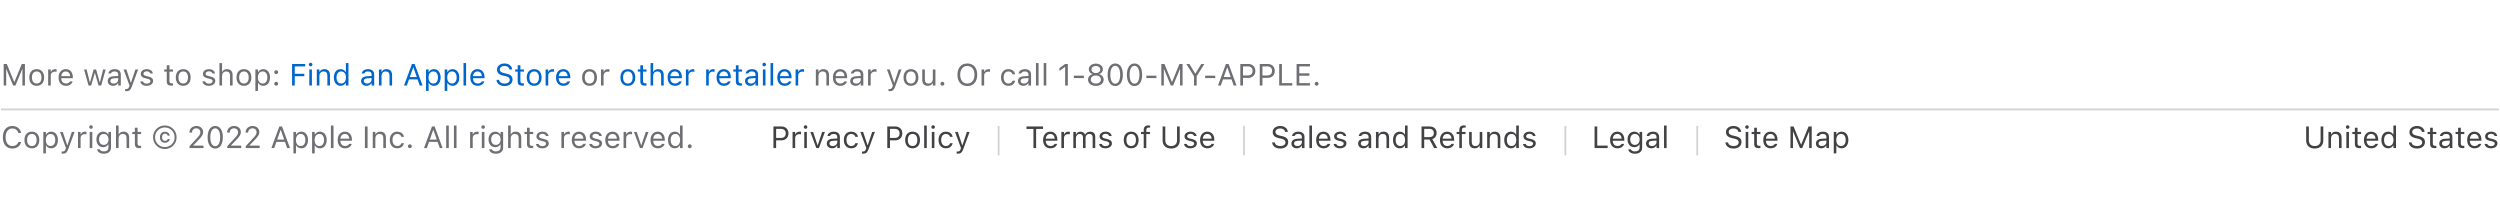 <svg width="1360" height="114" viewBox="0 0 1360 114" fill="none" xmlns="http://www.w3.org/2000/svg">
<path d="M2.003 46.531H3.368V37.577H3.457L7.162 46.531H8.397L12.103 37.577H12.192V46.531H13.557V34.806H11.859L7.845 44.589H7.715L3.701 34.806H2.003V46.531ZM19.968 46.686C22.462 46.686 24.006 44.963 24.006 42.16V42.144C24.006 39.332 22.462 37.618 19.968 37.618C17.474 37.618 15.93 39.332 15.93 42.144V42.16C15.93 44.963 17.474 46.686 19.968 46.686ZM19.968 45.434C18.31 45.434 17.376 44.224 17.376 42.16V42.144C17.376 40.072 18.31 38.869 19.968 38.869C21.625 38.869 22.56 40.072 22.56 42.144V42.16C22.56 44.224 21.625 45.434 19.968 45.434ZM26.2 46.531H27.614V41.103C27.614 39.82 28.573 38.967 29.921 38.967C30.23 38.967 30.498 38.999 30.791 39.048V37.675C30.653 37.65 30.352 37.618 30.084 37.618C28.898 37.618 28.077 38.154 27.744 39.072H27.614V37.772H26.2V46.531ZM35.869 46.686C37.933 46.686 39.184 45.516 39.485 44.329L39.501 44.264H38.087L38.055 44.337C37.819 44.866 37.088 45.426 35.902 45.426C34.342 45.426 33.342 44.37 33.302 42.558H39.607V42.005C39.607 39.389 38.16 37.618 35.78 37.618C33.399 37.618 31.855 39.47 31.855 42.176V42.184C31.855 44.931 33.367 46.686 35.869 46.686ZM35.772 38.877C37.064 38.877 38.022 39.698 38.169 41.429H33.326C33.48 39.763 34.472 38.877 35.772 38.877ZM48.171 46.531H49.585L51.535 39.755H51.665L53.623 46.531H55.045L57.499 37.772H56.093L54.37 44.776H54.24L52.282 37.772H50.942L48.983 44.776H48.853L47.131 37.772H45.717L48.171 46.531ZM61.529 46.686C62.707 46.686 63.625 46.174 64.178 45.239H64.308V46.531H65.722V40.535C65.722 38.715 64.527 37.618 62.39 37.618C60.521 37.618 59.189 38.544 58.961 39.917L58.953 39.966H60.367L60.375 39.942C60.603 39.259 61.293 38.869 62.341 38.869C63.65 38.869 64.308 39.454 64.308 40.535V41.331L61.797 41.485C59.758 41.607 58.604 42.509 58.604 44.069V44.086C58.604 45.678 59.863 46.686 61.529 46.686ZM60.05 44.053V44.037C60.05 43.167 60.635 42.696 61.968 42.615L64.308 42.469V43.265C64.308 44.516 63.26 45.459 61.821 45.459C60.806 45.459 60.05 44.939 60.05 44.053ZM68.728 49.603C70.28 49.603 71.003 49.034 71.726 47.068L75.147 37.772H73.66L71.263 44.979H71.133L68.728 37.772H67.217L70.459 46.539L70.296 47.059C69.979 48.067 69.492 48.433 68.687 48.433C68.492 48.433 68.273 48.424 68.102 48.392V49.554C68.297 49.586 68.541 49.603 68.728 49.603ZM79.778 46.686C81.769 46.686 83.288 45.605 83.288 44.045V44.029C83.288 42.777 82.492 42.062 80.843 41.664L79.494 41.339C78.462 41.087 78.023 40.714 78.023 40.12V40.104C78.023 39.332 78.787 38.796 79.827 38.796C80.883 38.796 81.566 39.275 81.753 39.966H83.142C82.947 38.536 81.671 37.618 79.835 37.618C77.974 37.618 76.577 38.715 76.577 40.169V40.177C76.577 41.437 77.316 42.152 78.958 42.542L80.314 42.867C81.395 43.127 81.842 43.541 81.842 44.134V44.151C81.842 44.947 81.005 45.508 79.827 45.508C78.706 45.508 78.007 45.028 77.771 44.297H76.325C76.487 45.743 77.828 46.686 79.778 46.686ZM93.275 46.596C93.551 46.596 93.819 46.564 94.095 46.515V45.312C93.835 45.337 93.697 45.345 93.445 45.345C92.535 45.345 92.178 44.931 92.178 43.899V38.942H94.095V37.772H92.178V35.505H90.715V37.772H89.334V38.942H90.715V44.256C90.715 45.93 91.471 46.596 93.275 46.596ZM99.677 46.686C102.172 46.686 103.715 44.963 103.715 42.16V42.144C103.715 39.332 102.172 37.618 99.677 37.618C97.183 37.618 95.639 39.332 95.639 42.144V42.16C95.639 44.963 97.183 46.686 99.677 46.686ZM99.677 45.434C98.02 45.434 97.085 44.224 97.085 42.16V42.144C97.085 40.072 98.02 38.869 99.677 38.869C101.335 38.869 102.269 40.072 102.269 42.144V42.16C102.269 44.224 101.335 45.434 99.677 45.434ZM113.596 46.686C115.587 46.686 117.106 45.605 117.106 44.045V44.029C117.106 42.777 116.31 42.062 114.66 41.664L113.311 41.339C112.28 41.087 111.841 40.714 111.841 40.12V40.104C111.841 39.332 112.605 38.796 113.645 38.796C114.701 38.796 115.383 39.275 115.57 39.966H116.96C116.765 38.536 115.489 37.618 113.653 37.618C111.792 37.618 110.394 38.715 110.394 40.169V40.177C110.394 41.437 111.134 42.152 112.775 42.542L114.132 42.867C115.213 43.127 115.66 43.541 115.66 44.134V44.151C115.66 44.947 114.823 45.508 113.645 45.508C112.523 45.508 111.825 45.028 111.589 44.297H110.143C110.305 45.743 111.646 46.686 113.596 46.686ZM119.381 46.531H120.795V41.347C120.795 39.812 121.68 38.869 123.078 38.869C124.476 38.869 125.126 39.625 125.126 41.201V46.531H126.539V40.86C126.539 38.78 125.443 37.618 123.476 37.618C122.184 37.618 121.364 38.162 120.925 39.089H120.795V34.294H119.381V46.531ZM132.698 46.686C135.193 46.686 136.737 44.963 136.737 42.16V42.144C136.737 39.332 135.193 37.618 132.698 37.618C130.204 37.618 128.66 39.332 128.66 42.144V42.16C128.66 44.963 130.204 46.686 132.698 46.686ZM132.698 45.434C131.041 45.434 130.106 44.224 130.106 42.16V42.144C130.106 40.072 131.041 38.869 132.698 38.869C134.356 38.869 135.29 40.072 135.29 42.144V42.16C135.29 44.224 134.356 45.434 132.698 45.434ZM138.93 49.456H140.344V45.15H140.474C140.954 46.084 142.002 46.686 143.204 46.686C145.431 46.686 146.877 44.906 146.877 42.16V42.144C146.877 39.413 145.423 37.618 143.204 37.618C141.986 37.618 141.011 38.195 140.474 39.17H140.344V37.772H138.93V49.456ZM142.879 45.434C141.287 45.434 140.312 44.183 140.312 42.16V42.144C140.312 40.12 141.287 38.869 142.879 38.869C144.48 38.869 145.431 40.104 145.431 42.144V42.16C145.431 44.199 144.48 45.434 142.879 45.434ZM150.241 40.324C150.826 40.324 151.297 39.844 151.297 39.267C151.297 38.682 150.826 38.211 150.241 38.211C149.664 38.211 149.185 38.682 149.185 39.267C149.185 39.844 149.664 40.324 150.241 40.324ZM150.241 46.612C150.826 46.612 151.297 46.133 151.297 45.556C151.297 44.971 150.826 44.5 150.241 44.5C149.664 44.5 149.185 44.971 149.185 45.556C149.185 46.133 149.664 46.612 150.241 46.612ZM320.701 46.686C323.196 46.686 324.74 44.963 324.74 42.16V42.144C324.74 39.332 323.196 37.618 320.701 37.618C318.207 37.618 316.663 39.332 316.663 42.144V42.16C316.663 44.963 318.207 46.686 320.701 46.686ZM320.701 45.434C319.044 45.434 318.11 44.224 318.11 42.16V42.144C318.11 40.072 319.044 38.869 320.701 38.869C322.359 38.869 323.293 40.072 323.293 42.144V42.16C323.293 44.224 322.359 45.434 320.701 45.434ZM326.934 46.531H328.348V41.103C328.348 39.82 329.306 38.967 330.655 38.967C330.964 38.967 331.232 38.999 331.525 39.048V37.675C331.386 37.65 331.086 37.618 330.818 37.618C329.631 37.618 328.811 38.154 328.478 39.072H328.348V37.772H326.934V46.531ZM443.824 46.531H445.238V41.347C445.238 39.812 446.124 38.869 447.521 38.869C448.919 38.869 449.569 39.625 449.569 41.201V46.531H450.983V40.86C450.983 38.78 449.886 37.618 447.92 37.618C446.628 37.618 445.807 38.162 445.368 39.089H445.238V37.772H443.824V46.531ZM457.117 46.686C459.181 46.686 460.432 45.516 460.733 44.329L460.749 44.264H459.335L459.303 44.337C459.067 44.866 458.336 45.426 457.15 45.426C455.59 45.426 454.59 44.37 454.55 42.558H460.855V42.005C460.855 39.389 459.409 37.618 457.028 37.618C454.647 37.618 453.103 39.47 453.103 42.176V42.184C453.103 44.931 454.615 46.686 457.117 46.686ZM457.02 38.877C458.312 38.877 459.27 39.698 459.417 41.429H454.574C454.728 39.763 455.72 38.877 457.02 38.877ZM465.454 46.686C466.632 46.686 467.55 46.174 468.103 45.239H468.233V46.531H469.647V40.535C469.647 38.715 468.452 37.618 466.315 37.618C464.446 37.618 463.114 38.544 462.886 39.917L462.878 39.966H464.292L464.3 39.942C464.528 39.259 465.218 38.869 466.266 38.869C467.575 38.869 468.233 39.454 468.233 40.535V41.331L465.722 41.485C463.683 41.607 462.529 42.509 462.529 44.069V44.086C462.529 45.678 463.788 46.686 465.454 46.686ZM463.975 44.053V44.037C463.975 43.167 464.56 42.696 465.893 42.615L468.233 42.469V43.265C468.233 44.516 467.185 45.459 465.746 45.459C464.731 45.459 463.975 44.939 463.975 44.053ZM472.23 46.531H473.644V41.103C473.644 39.82 474.603 38.967 475.952 38.967C476.261 38.967 476.529 38.999 476.821 39.048V37.675C476.683 37.65 476.382 37.618 476.114 37.618C474.928 37.618 474.107 38.154 473.774 39.072H473.644V37.772H472.23V46.531ZM483.996 49.603C485.548 49.603 486.271 49.034 486.994 47.068L490.415 37.772H488.928L486.531 44.979H486.401L483.996 37.772H482.484L485.726 46.539L485.564 47.059C485.247 48.067 484.76 48.433 483.955 48.433C483.76 48.433 483.541 48.424 483.37 48.392V49.554C483.565 49.586 483.809 49.603 483.996 49.603ZM495.558 46.686C498.053 46.686 499.596 44.963 499.596 42.16V42.144C499.596 39.332 498.053 37.618 495.558 37.618C493.064 37.618 491.52 39.332 491.52 42.144V42.16C491.52 44.963 493.064 46.686 495.558 46.686ZM495.558 45.434C493.9 45.434 492.966 44.224 492.966 42.16V42.144C492.966 40.072 493.9 38.869 495.558 38.869C497.216 38.869 498.15 40.072 498.15 42.144V42.16C498.15 44.224 497.216 45.434 495.558 45.434ZM504.723 46.686C506.007 46.686 506.893 46.157 507.324 45.223H507.454V46.531H508.867V37.772H507.454V42.956C507.454 44.492 506.633 45.434 505.089 45.434C503.692 45.434 503.123 44.679 503.123 43.102V37.772H501.709V43.444C501.709 45.516 502.733 46.686 504.723 46.686ZM512.662 46.612C513.247 46.612 513.718 46.133 513.718 45.556C513.718 44.971 513.247 44.5 512.662 44.5C512.085 44.5 511.606 44.971 511.606 45.556C511.606 46.133 512.085 46.612 512.662 46.612Z" fill="#6E6E73"/>
<path d="M158.886 46.531H160.349V41.453H165.541V40.153H160.349V36.123H166.004V34.806H158.886V46.531ZM168.978 36.082C169.514 36.082 169.953 35.643 169.953 35.107C169.953 34.571 169.514 34.132 168.978 34.132C168.442 34.132 168.003 34.571 168.003 35.107C168.003 35.643 168.442 36.082 168.978 36.082ZM168.263 46.531H169.677V37.772H168.263V46.531ZM172.342 46.531H173.756V41.347C173.756 39.812 174.641 38.869 176.039 38.869C177.436 38.869 178.086 39.625 178.086 41.201V46.531H179.5V40.86C179.5 38.78 178.403 37.618 176.437 37.618C175.145 37.618 174.324 38.162 173.886 39.089H173.756V37.772H172.342V46.531ZM185.293 46.686C186.512 46.686 187.487 46.109 188.024 45.134H188.154V46.531H189.567V34.294H188.154V39.154H188.024C187.544 38.219 186.496 37.618 185.293 37.618C183.067 37.618 181.621 39.397 181.621 42.144V42.16C181.621 44.89 183.075 46.686 185.293 46.686ZM185.619 45.434C184.018 45.434 183.067 44.199 183.067 42.16V42.144C183.067 40.104 184.018 38.869 185.619 38.869C187.211 38.869 188.186 40.12 188.186 42.144V42.16C188.186 44.183 187.211 45.434 185.619 45.434ZM199.367 46.686C200.545 46.686 201.463 46.174 202.015 45.239H202.145V46.531H203.559V40.535C203.559 38.715 202.365 37.618 200.228 37.618C198.359 37.618 197.027 38.544 196.799 39.917L196.791 39.966H198.205L198.213 39.942C198.44 39.259 199.131 38.869 200.179 38.869C201.487 38.869 202.145 39.454 202.145 40.535V41.331L199.635 41.485C197.595 41.607 196.441 42.509 196.441 44.069V44.086C196.441 45.678 197.701 46.686 199.367 46.686ZM197.888 44.053V44.037C197.888 43.167 198.473 42.696 199.805 42.615L202.145 42.469V43.265C202.145 44.516 201.097 45.459 199.659 45.459C198.643 45.459 197.888 44.939 197.888 44.053ZM206.143 46.531H207.557V41.347C207.557 39.812 208.442 38.869 209.84 38.869C211.238 38.869 211.888 39.625 211.888 41.201V46.531H213.301V40.86C213.301 38.78 212.204 37.618 210.238 37.618C208.946 37.618 208.126 38.162 207.687 39.089H207.557V37.772H206.143V46.531ZM219.785 46.531H221.321L222.499 43.175H227.163L228.341 46.531H229.877L225.554 34.806H224.108L219.785 46.531ZM224.766 36.7H224.896L226.733 41.932H222.93L224.766 36.7ZM231.754 49.456H233.168V45.15H233.298C233.777 46.084 234.825 46.686 236.028 46.686C238.254 46.686 239.701 44.906 239.701 42.16V42.144C239.701 39.413 238.246 37.618 236.028 37.618C234.809 37.618 233.834 38.195 233.298 39.17H233.168V37.772H231.754V49.456ZM235.703 45.434C234.11 45.434 233.135 44.183 233.135 42.16V42.144C233.135 40.12 234.11 38.869 235.703 38.869C237.304 38.869 238.254 40.104 238.254 42.144V42.16C238.254 44.199 237.304 45.434 235.703 45.434ZM241.911 49.456H243.324V45.15H243.454C243.934 46.084 244.982 46.686 246.185 46.686C248.411 46.686 249.857 44.906 249.857 42.16V42.144C249.857 39.413 248.403 37.618 246.185 37.618C244.966 37.618 243.991 38.195 243.454 39.17H243.324V37.772H241.911V49.456ZM245.86 45.434C244.267 45.434 243.292 44.183 243.292 42.16V42.144C243.292 40.12 244.267 38.869 245.86 38.869C247.46 38.869 248.411 40.104 248.411 42.144V42.16C248.411 44.199 247.46 45.434 245.86 45.434ZM252.148 46.531H253.562V34.294H252.148V46.531ZM259.851 46.686C261.915 46.686 263.166 45.516 263.467 44.329L263.483 44.264H262.07L262.037 44.337C261.801 44.866 261.07 45.426 259.884 45.426C258.324 45.426 257.324 44.37 257.284 42.558H263.589V42.005C263.589 39.389 262.143 37.618 259.762 37.618C257.381 37.618 255.837 39.47 255.837 42.176V42.184C255.837 44.931 257.349 46.686 259.851 46.686ZM259.754 38.877C261.046 38.877 262.005 39.698 262.151 41.429H257.308C257.462 39.763 258.454 38.877 259.754 38.877ZM274.485 46.807C277.101 46.807 278.816 45.443 278.816 43.249V43.24C278.816 41.55 277.849 40.567 275.403 40.023L274.103 39.73C272.51 39.381 271.869 38.747 271.869 37.813V37.805C271.869 36.578 272.998 35.887 274.461 35.879C275.988 35.871 276.963 36.635 277.126 37.666L277.142 37.772H278.604L278.596 37.658C278.474 35.911 276.841 34.53 274.501 34.53C272.08 34.53 270.382 35.903 270.374 37.845V37.853C270.374 39.552 271.389 40.632 273.737 41.152L275.037 41.437C276.646 41.794 277.321 42.461 277.321 43.435V43.444C277.321 44.638 276.159 45.459 274.566 45.459C272.876 45.459 271.657 44.719 271.552 43.549L271.544 43.46H270.081L270.089 43.549C270.26 45.459 271.917 46.807 274.485 46.807ZM284.187 46.596C284.463 46.596 284.731 46.564 285.007 46.515V45.312C284.747 45.337 284.609 45.345 284.357 45.345C283.447 45.345 283.09 44.931 283.09 43.899V38.942H285.007V37.772H283.09V35.505H281.627V37.772H280.246V38.942H281.627V44.256C281.627 45.93 282.383 46.596 284.187 46.596ZM290.589 46.686C293.084 46.686 294.628 44.963 294.628 42.16V42.144C294.628 39.332 293.084 37.618 290.589 37.618C288.095 37.618 286.551 39.332 286.551 42.144V42.16C286.551 44.963 288.095 46.686 290.589 46.686ZM290.589 45.434C288.932 45.434 287.997 44.224 287.997 42.16V42.144C287.997 40.072 288.932 38.869 290.589 38.869C292.247 38.869 293.181 40.072 293.181 42.144V42.16C293.181 44.224 292.247 45.434 290.589 45.434ZM296.821 46.531H298.235V41.103C298.235 39.82 299.194 38.967 300.543 38.967C300.851 38.967 301.12 38.999 301.412 39.048V37.675C301.274 37.65 300.973 37.618 300.705 37.618C299.519 37.618 298.698 38.154 298.365 39.072H298.235V37.772H296.821V46.531ZM306.49 46.686C308.554 46.686 309.806 45.516 310.106 44.329L310.122 44.264H308.709L308.676 44.337C308.441 44.866 307.709 45.426 306.523 45.426C304.963 45.426 303.963 44.37 303.923 42.558H310.228V42.005C310.228 39.389 308.782 37.618 306.401 37.618C304.02 37.618 302.477 39.47 302.477 42.176V42.184C302.477 44.931 303.988 46.686 306.49 46.686ZM306.393 38.877C307.685 38.877 308.644 39.698 308.79 41.429H303.947C304.102 39.763 305.093 38.877 306.393 38.877ZM341.551 46.686C344.046 46.686 345.59 44.963 345.59 42.16V42.144C345.59 39.332 344.046 37.618 341.551 37.618C339.057 37.618 337.513 39.332 337.513 42.144V42.16C337.513 44.963 339.057 46.686 341.551 46.686ZM341.551 45.434C339.894 45.434 338.959 44.224 338.959 42.16V42.144C338.959 40.072 339.894 38.869 341.551 38.869C343.209 38.869 344.143 40.072 344.143 42.144V42.16C344.143 44.224 343.209 45.434 341.551 45.434ZM350.895 46.596C351.171 46.596 351.44 46.564 351.716 46.515V45.312C351.456 45.337 351.318 45.345 351.066 45.345C350.156 45.345 349.798 44.931 349.798 43.899V38.942H351.716V37.772H349.798V35.505H348.336V37.772H346.954V38.942H348.336V44.256C348.336 45.93 349.091 46.596 350.895 46.596ZM353.91 46.531H355.323V41.347C355.323 39.812 356.209 38.869 357.607 38.869C359.004 38.869 359.654 39.625 359.654 41.201V46.531H361.068V40.86C361.068 38.78 359.971 37.618 358.005 37.618C356.713 37.618 355.892 38.162 355.453 39.089H355.323V34.294H353.91V46.531ZM367.203 46.686C369.267 46.686 370.518 45.516 370.819 44.329L370.835 44.264H369.421L369.389 44.337C369.153 44.866 368.422 45.426 367.235 45.426C365.675 45.426 364.676 44.37 364.635 42.558H370.941V42.005C370.941 39.389 369.494 37.618 367.114 37.618C364.733 37.618 363.189 39.47 363.189 42.176V42.184C363.189 44.931 364.7 46.686 367.203 46.686ZM367.105 38.877C368.397 38.877 369.356 39.698 369.502 41.429H364.66C364.814 39.763 365.805 38.877 367.105 38.877ZM373.134 46.531H374.548V41.103C374.548 39.82 375.507 38.967 376.855 38.967C377.164 38.967 377.432 38.999 377.725 39.048V37.675C377.587 37.65 377.286 37.618 377.018 37.618C375.832 37.618 375.011 38.154 374.678 39.072H374.548V37.772H373.134V46.531ZM384.152 46.531H385.566V41.103C385.566 39.82 386.525 38.967 387.874 38.967C388.182 38.967 388.45 38.999 388.743 39.048V37.675C388.605 37.65 388.304 37.618 388.036 37.618C386.85 37.618 386.029 38.154 385.696 39.072H385.566V37.772H384.152V46.531ZM393.821 46.686C395.885 46.686 397.136 45.516 397.437 44.329L397.453 44.264H396.04L396.007 44.337C395.771 44.866 395.04 45.426 393.854 45.426C392.294 45.426 391.294 44.37 391.254 42.558H397.559V42.005C397.559 39.389 396.113 37.618 393.732 37.618C391.351 37.618 389.807 39.47 389.807 42.176V42.184C389.807 44.931 391.319 46.686 393.821 46.686ZM393.724 38.877C395.016 38.877 395.975 39.698 396.121 41.429H391.278C391.432 39.763 392.424 38.877 393.724 38.877ZM402.865 46.596C403.141 46.596 403.409 46.564 403.685 46.515V45.312C403.425 45.337 403.287 45.345 403.035 45.345C402.125 45.345 401.768 44.931 401.768 43.899V38.942H403.685V37.772H401.768V35.505H400.305V37.772H398.924V38.942H400.305V44.256C400.305 45.93 401.061 46.596 402.865 46.596ZM408.203 46.686C409.381 46.686 410.299 46.174 410.852 45.239H410.982V46.531H412.396V40.535C412.396 38.715 411.201 37.618 409.064 37.618C407.195 37.618 405.863 38.544 405.635 39.917L405.627 39.966H407.041L407.049 39.942C407.277 39.259 407.967 38.869 409.016 38.869C410.324 38.869 410.982 39.454 410.982 40.535V41.331L408.471 41.485C406.432 41.607 405.278 42.509 405.278 44.069V44.086C405.278 45.678 406.537 46.686 408.203 46.686ZM406.724 44.053V44.037C406.724 43.167 407.309 42.696 408.642 42.615L410.982 42.469V43.265C410.982 44.516 409.934 45.459 408.496 45.459C407.48 45.459 406.724 44.939 406.724 44.053ZM415.727 36.082C416.264 36.082 416.702 35.643 416.702 35.107C416.702 34.571 416.264 34.132 415.727 34.132C415.191 34.132 414.752 34.571 414.752 35.107C414.752 35.643 415.191 36.082 415.727 36.082ZM415.012 46.531H416.426V37.772H415.012V46.531ZM419.172 46.531H420.586V34.294H419.172V46.531ZM426.875 46.686C428.939 46.686 430.19 45.516 430.491 44.329L430.507 44.264H429.093L429.061 44.337C428.825 44.866 428.094 45.426 426.908 45.426C425.348 45.426 424.348 44.37 424.308 42.558H430.613V42.005C430.613 39.389 429.167 37.618 426.786 37.618C424.405 37.618 422.861 39.47 422.861 42.176V42.184C422.861 44.931 424.373 46.686 426.875 46.686ZM426.778 38.877C428.07 38.877 429.028 39.698 429.175 41.429H424.332C424.486 39.763 425.478 38.877 426.778 38.877ZM432.806 46.531H434.22V41.103C434.22 39.82 435.179 38.967 436.528 38.967C436.836 38.967 437.105 38.999 437.397 39.048V37.675C437.259 37.65 436.958 37.618 436.69 37.618C435.504 37.618 434.683 38.154 434.35 39.072H434.22V37.772H432.806V46.531Z" fill="#0066CC"/>
<path d="M526.231 46.807C529.579 46.807 531.61 44.41 531.61 40.673V40.657C531.61 36.903 529.563 34.53 526.231 34.53C522.916 34.53 520.853 36.895 520.853 40.657V40.673C520.853 44.419 522.868 46.807 526.231 46.807ZM526.231 45.459C523.794 45.459 522.348 43.574 522.348 40.673V40.657C522.348 37.731 523.843 35.879 526.231 35.879C528.628 35.879 530.115 37.731 530.115 40.657V40.673C530.115 43.574 528.637 45.459 526.231 45.459ZM533.967 46.531H535.381V41.103C535.381 39.82 536.339 38.967 537.688 38.967C537.997 38.967 538.265 38.999 538.558 39.048V37.675C538.419 37.65 538.119 37.618 537.851 37.618C536.664 37.618 535.844 38.154 535.511 39.072H535.381V37.772H533.967V46.531ZM548.568 46.686C550.672 46.686 551.851 45.556 552.208 43.972L552.224 43.882L550.827 43.891L550.811 43.939C550.486 44.914 549.738 45.434 548.56 45.434C547 45.434 545.992 44.142 545.992 42.127V42.111C545.992 40.137 546.984 38.869 548.56 38.869C549.819 38.869 550.599 39.568 550.819 40.429L550.827 40.453H552.232L552.224 40.405C551.964 38.845 550.689 37.618 548.56 37.618C546.106 37.618 544.546 39.389 544.546 42.111V42.127C544.546 44.906 546.114 46.686 548.568 46.686ZM556.701 46.686C557.88 46.686 558.798 46.174 559.35 45.239H559.48V46.531H560.894V40.535C560.894 38.715 559.7 37.618 557.563 37.618C555.694 37.618 554.361 38.544 554.134 39.917L554.126 39.966H555.539L555.548 39.942C555.775 39.259 556.466 38.869 557.514 38.869C558.822 38.869 559.48 39.454 559.48 40.535V41.331L556.97 41.485C554.93 41.607 553.776 42.509 553.776 44.069V44.086C553.776 45.678 555.036 46.686 556.701 46.686ZM555.223 44.053V44.037C555.223 43.167 555.808 42.696 557.14 42.615L559.48 42.469V43.265C559.48 44.516 558.432 45.459 556.994 45.459C555.978 45.459 555.223 44.939 555.223 44.053ZM563.559 46.531H564.973V34.294H563.559V46.531ZM567.768 46.531H569.182V34.294H567.768V46.531ZM579.436 46.531H580.899V34.806H579.444L576.324 37.049V38.593L579.306 36.431H579.436V46.531ZM584.173 42.469H589.633V41.152H584.173V42.469ZM596.142 46.726C598.628 46.726 600.399 45.329 600.399 43.362V43.346C600.399 41.9 599.384 40.697 597.88 40.348V40.315C599.164 39.917 599.977 38.942 599.977 37.707V37.691C599.977 35.92 598.36 34.611 596.142 34.611C593.923 34.611 592.306 35.92 592.306 37.691V37.707C592.306 38.942 593.119 39.917 594.403 40.315V40.348C592.9 40.697 591.884 41.9 591.884 43.346V43.362C591.884 45.329 593.655 46.726 596.142 46.726ZM596.142 39.771C594.728 39.771 593.761 38.967 593.761 37.829V37.813C593.761 36.675 594.728 35.871 596.142 35.871C597.555 35.871 598.522 36.675 598.522 37.813V37.829C598.522 38.967 597.555 39.771 596.142 39.771ZM596.142 45.451C594.525 45.451 593.371 44.541 593.371 43.273V43.257C593.371 41.973 594.517 41.055 596.142 41.055C597.767 41.055 598.912 41.973 598.912 43.257V43.273C598.912 44.541 597.759 45.451 596.142 45.451ZM606.688 46.807C609.28 46.807 610.84 44.443 610.84 40.673V40.657C610.84 36.886 609.28 34.53 606.688 34.53C604.096 34.53 602.552 36.886 602.552 40.657V40.673C602.552 44.443 604.096 46.807 606.688 46.807ZM606.688 45.532C605.006 45.532 604.023 43.663 604.023 40.673V40.657C604.023 37.666 605.006 35.814 606.688 35.814C608.37 35.814 609.37 37.666 609.37 40.657V40.673C609.37 43.663 608.37 45.532 606.688 45.532ZM617.17 46.807C619.762 46.807 621.322 44.443 621.322 40.673V40.657C621.322 36.886 619.762 34.53 617.17 34.53C614.578 34.53 613.034 36.886 613.034 40.657V40.673C613.034 44.443 614.578 46.807 617.17 46.807ZM617.17 45.532C615.488 45.532 614.505 43.663 614.505 40.673V40.657C614.505 37.666 615.488 35.814 617.17 35.814C618.852 35.814 619.851 37.666 619.851 40.657V40.673C619.851 43.663 618.852 45.532 617.17 45.532ZM623.613 42.469H629.073V41.152H623.613V42.469ZM631.763 46.531H633.128V37.577H633.217L636.923 46.531H638.158L641.863 37.577H641.952V46.531H643.317V34.806H641.619L637.605 44.589H637.475L633.461 34.806H631.763V46.531ZM649.533 46.531H650.996V41.485L655.156 34.806H653.49L650.329 40.015H650.199L647.038 34.806H645.373L649.533 41.485V46.531ZM655.611 42.469H661.071V41.152H655.611V42.469ZM662.582 46.531H664.118L665.296 43.175H669.96L671.138 46.531H672.674L668.351 34.806H666.905L662.582 46.531ZM667.563 36.7H667.693L669.529 41.932H665.727L667.563 36.7ZM674.729 46.531H676.192V42.347H679.15C681.352 42.347 682.912 40.795 682.912 38.569V38.552C682.912 36.326 681.352 34.806 679.15 34.806H674.729V46.531ZM678.776 36.106C680.45 36.106 681.417 37.025 681.417 38.569V38.585C681.417 40.129 680.45 41.047 678.776 41.047H676.192V36.106H678.776ZM685.309 46.531H686.771V42.347H689.729C691.931 42.347 693.491 40.795 693.491 38.569V38.552C693.491 36.326 691.931 34.806 689.729 34.806H685.309V46.531ZM689.355 36.106C691.029 36.106 691.996 37.025 691.996 38.569V38.585C691.996 40.129 691.029 41.047 689.355 41.047H686.771V36.106H689.355ZM695.888 46.531H703.006V45.215H697.35V34.806H695.888V46.531ZM705.346 46.531H712.61V45.215H706.808V41.185H712.309V39.885H706.808V36.123H712.61V34.806H705.346V46.531ZM716.234 46.612C716.819 46.612 717.29 46.133 717.29 45.556C717.29 44.971 716.819 44.5 716.234 44.5C715.657 44.5 715.177 44.971 715.177 45.556C715.177 46.133 715.657 46.612 716.234 46.612Z" fill="#6E6E73"/>
<path d="M0.508 59.531H1359.49" stroke="#D2D2D7"/>
<path d="M6.724 80.808C9.218 80.808 11.071 79.418 11.461 77.273V77.257H9.982L9.966 77.273C9.6 78.622 8.357 79.459 6.724 79.459C4.465 79.459 3.051 77.614 3.051 74.681V74.665C3.051 71.731 4.465 69.879 6.716 69.879C8.332 69.879 9.584 70.83 9.974 72.333L9.982 72.349H11.453L11.461 72.333C11.111 70.082 9.186 68.53 6.716 68.53C3.53 68.53 1.548 70.886 1.548 74.665V74.681C1.548 78.451 3.539 80.808 6.724 80.808ZM17.335 80.686C19.83 80.686 21.374 78.963 21.374 76.16V76.144C21.374 73.332 19.83 71.618 17.335 71.618C14.841 71.618 13.297 73.332 13.297 76.144V76.16C13.297 78.963 14.841 80.686 17.335 80.686ZM17.335 79.434C15.678 79.434 14.743 78.224 14.743 76.16V76.144C14.743 74.072 15.678 72.869 17.335 72.869C18.993 72.869 19.927 74.072 19.927 76.144V76.16C19.927 78.224 18.993 79.434 17.335 79.434ZM23.567 83.456H24.981V79.15H25.111C25.591 80.084 26.639 80.686 27.841 80.686C30.068 80.686 31.514 78.906 31.514 76.16V76.144C31.514 73.413 30.06 71.618 27.841 71.618C26.623 71.618 25.648 72.195 25.111 73.17H24.981V71.772H23.567V83.456ZM27.516 79.434C25.924 79.434 24.949 78.183 24.949 76.16V76.144C24.949 74.12 25.924 72.869 27.516 72.869C29.117 72.869 30.068 74.104 30.068 76.144V76.16C30.068 78.199 29.117 79.434 27.516 79.434ZM34.147 83.603C35.699 83.603 36.422 83.034 37.145 81.067L40.566 71.772H39.079L36.682 78.979H36.552L34.147 71.772H32.635L35.877 80.539L35.715 81.059C35.398 82.067 34.91 82.433 34.106 82.433C33.911 82.433 33.692 82.424 33.521 82.392V83.554C33.716 83.586 33.96 83.603 34.147 83.603ZM42.434 80.531H43.848V75.103C43.848 73.82 44.807 72.967 46.156 72.967C46.465 72.967 46.733 72.999 47.025 73.048V71.675C46.887 71.65 46.586 71.618 46.318 71.618C45.132 71.618 44.311 72.154 43.978 73.072H43.848V71.772H42.434V80.531ZM49.52 70.082C50.056 70.082 50.495 69.643 50.495 69.107C50.495 68.571 50.056 68.132 49.52 68.132C48.983 68.132 48.545 68.571 48.545 69.107C48.545 69.643 48.983 70.082 49.52 70.082ZM48.805 80.531H50.218V71.772H48.805V80.531ZM56.491 83.619C58.88 83.619 60.391 82.368 60.391 80.409V71.772H58.977V73.219H58.88C58.344 72.227 57.385 71.618 56.15 71.618C53.859 71.618 52.445 73.397 52.445 75.851V75.867C52.445 78.321 53.85 80.076 56.117 80.076C57.32 80.076 58.311 79.532 58.864 78.565H58.994V80.336C58.994 81.628 58.059 82.368 56.491 82.368C55.232 82.368 54.452 81.896 54.297 81.23L54.289 81.222H52.827L52.81 81.23C53.03 82.668 54.379 83.619 56.491 83.619ZM56.426 78.825C54.801 78.825 53.891 77.606 53.891 75.867V75.851C53.891 74.112 54.801 72.869 56.426 72.869C58.043 72.869 59.026 74.112 59.026 75.851V75.867C59.026 77.606 58.051 78.825 56.426 78.825ZM63.105 80.531H64.519V75.347C64.519 73.812 65.405 72.869 66.802 72.869C68.2 72.869 68.85 73.625 68.85 75.201V80.531H70.264V74.86C70.264 72.78 69.167 71.618 67.2 71.618C65.908 71.618 65.088 72.162 64.649 73.088H64.519V68.294H63.105V80.531ZM75.935 80.596C76.211 80.596 76.479 80.564 76.756 80.515V79.312C76.496 79.337 76.358 79.345 76.106 79.345C75.196 79.345 74.838 78.931 74.838 77.899V72.942H76.756V71.772H74.838V69.505H73.376V71.772H71.994V72.942H73.376V78.256C73.376 79.93 74.131 80.596 75.935 80.596ZM96.07 74.64C96.07 71.073 93.266 68.27 89.699 68.27H89.642C86.076 68.27 83.272 71.073 83.272 74.64V74.697C83.272 78.264 86.076 81.067 89.642 81.067H89.699C93.266 81.067 96.07 78.264 96.07 74.697V74.64ZM94.997 74.64V74.697C94.997 77.663 92.665 79.995 89.699 79.995H89.642C86.677 79.995 84.345 77.663 84.345 74.697V74.64C84.345 71.675 86.677 69.343 89.642 69.343H89.699C92.665 69.343 94.997 71.675 94.997 74.64ZM89.781 77.671C91.178 77.671 92.178 76.85 92.332 75.648V75.599H91.235L91.227 75.632C91.081 76.241 90.528 76.639 89.781 76.639C88.773 76.639 88.156 75.884 88.156 74.673V74.665C88.156 73.446 88.773 72.698 89.772 72.698C90.52 72.698 91.089 73.137 91.235 73.771V73.795H92.332V73.747C92.194 72.536 91.154 71.666 89.772 71.666C88.066 71.666 87.01 72.812 87.01 74.665V74.673C87.01 76.525 88.066 77.671 89.781 77.671ZM103.106 80.531H110.695V79.215H105.137V79.085L107.803 76.331C109.923 74.145 110.5 73.17 110.5 71.829V71.813C110.5 69.92 108.932 68.53 106.884 68.53C104.642 68.53 103.033 70.025 103.025 72.105L103.041 72.113L104.439 72.122L104.447 72.105C104.447 70.724 105.381 69.806 106.787 69.806C108.168 69.806 109.005 70.732 109.005 71.967V71.983C109.005 73.007 108.566 73.617 107.071 75.234L103.106 79.524V80.531ZM117.073 80.808C119.665 80.808 121.225 78.443 121.225 74.673V74.657C121.225 70.886 119.665 68.53 117.073 68.53C114.481 68.53 112.938 70.886 112.938 74.657V74.673C112.938 78.443 114.481 80.808 117.073 80.808ZM117.073 79.532C115.392 79.532 114.408 77.663 114.408 74.673V74.657C114.408 71.666 115.392 69.814 117.073 69.814C118.755 69.814 119.755 71.666 119.755 74.657V74.673C119.755 77.663 118.755 79.532 117.073 79.532ZM123.631 80.531H131.22V79.215H125.662V79.085L128.327 76.331C130.448 74.145 131.025 73.17 131.025 71.829V71.813C131.025 69.92 129.456 68.53 127.409 68.53C125.166 68.53 123.557 70.025 123.549 72.105L123.566 72.113L124.963 72.122L124.971 72.105C124.971 70.724 125.906 69.806 127.311 69.806C128.693 69.806 129.53 70.732 129.53 71.967V71.983C129.53 73.007 129.091 73.617 127.596 75.234L123.631 79.524V80.531ZM133.673 80.531H141.262V79.215H135.705V79.085L138.37 76.331C140.491 74.145 141.067 73.17 141.067 71.829V71.813C141.067 69.92 139.499 68.53 137.452 68.53C135.209 68.53 133.6 70.025 133.592 72.105L133.608 72.113L135.006 72.122L135.014 72.105C135.014 70.724 135.949 69.806 137.354 69.806C138.735 69.806 139.572 70.732 139.572 71.967V71.983C139.572 73.007 139.134 73.617 137.639 75.234L133.673 79.524V80.531ZM147.649 80.531H149.185L150.363 77.175H155.027L156.205 80.531H157.741L153.418 68.806H151.972L147.649 80.531ZM152.63 70.7H152.76L154.596 75.932H150.793L152.63 70.7ZM159.618 83.456H161.031V79.15H161.161C161.641 80.084 162.689 80.686 163.891 80.686C166.118 80.686 167.564 78.906 167.564 76.16V76.144C167.564 73.413 166.11 71.618 163.891 71.618C162.673 71.618 161.698 72.195 161.161 73.17H161.031V71.772H159.618V83.456ZM163.566 79.434C161.974 79.434 160.999 78.183 160.999 76.16V76.144C160.999 74.12 161.974 72.869 163.566 72.869C165.167 72.869 166.118 74.104 166.118 76.144V76.16C166.118 78.199 165.167 79.434 163.566 79.434ZM169.774 83.456H171.188V79.15H171.318C171.797 80.084 172.846 80.686 174.048 80.686C176.274 80.686 177.721 78.906 177.721 76.16V76.144C177.721 73.413 176.266 71.618 174.048 71.618C172.829 71.618 171.854 72.195 171.318 73.17H171.188V71.772H169.774V83.456ZM173.723 79.434C172.131 79.434 171.155 78.183 171.155 76.16V76.144C171.155 74.12 172.131 72.869 173.723 72.869C175.324 72.869 176.274 74.104 176.274 76.144V76.16C176.274 78.199 175.324 79.434 173.723 79.434ZM180.012 80.531H181.426V68.294H180.012V80.531ZM187.715 80.686C189.779 80.686 191.03 79.516 191.331 78.329L191.347 78.264H189.933L189.901 78.337C189.665 78.866 188.934 79.426 187.747 79.426C186.187 79.426 185.188 78.37 185.147 76.558H191.453V76.005C191.453 73.389 190.006 71.618 187.626 71.618C185.245 71.618 183.701 73.47 183.701 76.176V76.184C183.701 78.931 185.212 80.686 187.715 80.686ZM187.617 72.877C188.909 72.877 189.868 73.698 190.014 75.429H185.172C185.326 73.763 186.317 72.877 187.617 72.877ZM198.505 80.531H199.968V68.806H198.505V80.531ZM202.779 80.531H204.193V75.347C204.193 73.812 205.079 72.869 206.476 72.869C207.874 72.869 208.524 73.625 208.524 75.201V80.531H209.938V74.86C209.938 72.78 208.841 71.618 206.874 71.618C205.583 71.618 204.762 72.162 204.323 73.088H204.193V71.772H202.779V80.531ZM216.08 80.686C218.185 80.686 219.363 79.556 219.72 77.972L219.737 77.882L218.339 77.891L218.323 77.939C217.998 78.914 217.25 79.434 216.072 79.434C214.512 79.434 213.505 78.142 213.505 76.127V76.111C213.505 74.137 214.496 72.869 216.072 72.869C217.332 72.869 218.112 73.568 218.331 74.429L218.339 74.454H219.745L219.737 74.405C219.477 72.845 218.201 71.618 216.072 71.618C213.618 71.618 212.058 73.389 212.058 76.111V76.127C212.058 78.906 213.627 80.686 216.08 80.686ZM222.962 80.612C223.547 80.612 224.019 80.133 224.019 79.556C224.019 78.971 223.547 78.5 222.962 78.5C222.386 78.5 221.906 78.971 221.906 79.556C221.906 80.133 222.386 80.612 222.962 80.612ZM230.673 80.531H232.209L233.387 77.175H238.051L239.229 80.531H240.765L236.442 68.806H234.996L230.673 80.531ZM235.654 70.7H235.784L237.62 75.932H233.818L235.654 70.7ZM242.723 80.531H244.137V68.294H242.723V80.531ZM246.932 80.531H248.346V68.294H246.932V80.531ZM255.74 80.531H257.154V75.103C257.154 73.82 258.113 72.967 259.461 72.967C259.77 72.967 260.038 72.999 260.331 73.048V71.675C260.193 71.65 259.892 71.618 259.624 71.618C258.438 71.618 257.617 72.154 257.284 73.072H257.154V71.772H255.74V80.531ZM262.825 70.082C263.362 70.082 263.8 69.643 263.8 69.107C263.8 68.571 263.362 68.132 262.825 68.132C262.289 68.132 261.85 68.571 261.85 69.107C261.85 69.643 262.289 70.082 262.825 70.082ZM262.11 80.531H263.524V71.772H262.11V80.531ZM269.797 83.619C272.185 83.619 273.697 82.368 273.697 80.409V71.772H272.283V73.219H272.185C271.649 72.227 270.69 71.618 269.455 71.618C267.164 71.618 265.75 73.397 265.75 75.851V75.867C265.75 78.321 267.156 80.076 269.423 80.076C270.625 80.076 271.617 79.532 272.169 78.565H272.299V80.336C272.299 81.628 271.365 82.368 269.797 82.368C268.537 82.368 267.757 81.896 267.603 81.23L267.595 81.222H266.132L266.116 81.23C266.335 82.668 267.684 83.619 269.797 83.619ZM269.732 78.825C268.107 78.825 267.197 77.606 267.197 75.867V75.851C267.197 74.112 268.107 72.869 269.732 72.869C271.349 72.869 272.332 74.112 272.332 75.851V75.867C272.332 77.606 271.357 78.825 269.732 78.825ZM276.411 80.531H277.824V75.347C277.824 73.812 278.71 72.869 280.108 72.869C281.505 72.869 282.155 73.625 282.155 75.201V80.531H283.569V74.86C283.569 72.78 282.472 71.618 280.506 71.618C279.214 71.618 278.393 72.162 277.954 73.088H277.824V68.294H276.411V80.531ZM289.241 80.596C289.517 80.596 289.785 80.564 290.061 80.515V79.312C289.801 79.337 289.663 79.345 289.411 79.345C288.501 79.345 288.144 78.931 288.144 77.899V72.942H290.061V71.772H288.144V69.505H286.681V71.772H285.3V72.942H286.681V78.256C286.681 79.93 287.437 80.596 289.241 80.596ZM295.018 80.686C297.008 80.686 298.528 79.605 298.528 78.045V78.029C298.528 76.777 297.731 76.062 296.082 75.664L294.733 75.339C293.701 75.087 293.262 74.713 293.262 74.12V74.104C293.262 73.332 294.026 72.796 295.066 72.796C296.123 72.796 296.805 73.275 296.992 73.966H298.381C298.186 72.536 296.911 71.618 295.074 71.618C293.214 71.618 291.816 72.715 291.816 74.169V74.177C291.816 75.437 292.556 76.152 294.197 76.542L295.554 76.867C296.634 77.127 297.081 77.541 297.081 78.134V78.15C297.081 78.947 296.244 79.507 295.066 79.507C293.945 79.507 293.246 79.028 293.011 78.297H291.564C291.727 79.743 293.067 80.686 295.018 80.686ZM305.402 80.531H306.815V75.103C306.815 73.82 307.774 72.967 309.123 72.967C309.432 72.967 309.7 72.999 309.992 73.048V71.675C309.854 71.65 309.554 71.618 309.286 71.618C308.099 71.618 307.279 72.154 306.945 73.072H306.815V71.772H305.402V80.531ZM315.071 80.686C317.135 80.686 318.386 79.516 318.687 78.329L318.703 78.264H317.289L317.257 78.337C317.021 78.866 316.29 79.426 315.103 79.426C313.543 79.426 312.544 78.37 312.503 76.558H318.809V76.005C318.809 73.389 317.362 71.618 314.982 71.618C312.601 71.618 311.057 73.47 311.057 76.176V76.184C311.057 78.931 312.568 80.686 315.071 80.686ZM314.973 72.877C316.265 72.877 317.224 73.698 317.37 75.429H312.528C312.682 73.763 313.673 72.877 314.973 72.877ZM324.009 80.686C325.999 80.686 327.519 79.605 327.519 78.045V78.029C327.519 76.777 326.722 76.062 325.073 75.664L323.724 75.339C322.692 75.087 322.253 74.713 322.253 74.12V74.104C322.253 73.332 323.017 72.796 324.057 72.796C325.114 72.796 325.796 73.275 325.983 73.966H327.372C327.177 72.536 325.902 71.618 324.065 71.618C322.205 71.618 320.807 72.715 320.807 74.169V74.177C320.807 75.437 321.547 76.152 323.188 76.542L324.545 76.867C325.625 77.127 326.072 77.541 326.072 78.134V78.15C326.072 78.947 325.235 79.507 324.057 79.507C322.936 79.507 322.237 79.028 322.002 78.297H320.555C320.718 79.743 322.058 80.686 324.009 80.686ZM333.288 80.686C335.351 80.686 336.603 79.516 336.903 78.329L336.92 78.264H335.506L335.473 78.337C335.238 78.866 334.506 79.426 333.32 79.426C331.76 79.426 330.761 78.37 330.72 76.558H337.025V76.005C337.025 73.389 335.579 71.618 333.198 71.618C330.818 71.618 329.274 73.47 329.274 76.176V76.184C329.274 78.931 330.785 80.686 333.288 80.686ZM333.19 72.877C334.482 72.877 335.441 73.698 335.587 75.429H330.744C330.899 73.763 331.89 72.877 333.19 72.877ZM339.219 80.531H340.633V75.103C340.633 73.82 341.592 72.967 342.941 72.967C343.249 72.967 343.518 72.999 343.81 73.048V71.675C343.672 71.65 343.371 71.618 343.103 71.618C341.917 71.618 341.096 72.154 340.763 73.072H340.633V71.772H339.219V80.531ZM348.116 80.531H349.546L352.788 71.772H351.293L348.896 78.987H348.766L346.369 71.772H344.874L348.116 80.531ZM357.908 80.686C359.972 80.686 361.223 79.516 361.524 78.329L361.54 78.264H360.126L360.093 78.337C359.858 78.866 359.127 79.426 357.94 79.426C356.38 79.426 355.381 78.37 355.34 76.558H361.645V76.005C361.645 73.389 360.199 71.618 357.818 71.618C355.438 71.618 353.894 73.47 353.894 76.176V76.184C353.894 78.931 355.405 80.686 357.908 80.686ZM357.81 72.877C359.102 72.877 360.061 73.698 360.207 75.429H355.365C355.519 73.763 356.51 72.877 357.81 72.877ZM367.073 80.686C368.291 80.686 369.266 80.109 369.803 79.134H369.933V80.531H371.347V68.294H369.933V73.153H369.803C369.323 72.219 368.275 71.618 367.073 71.618C364.846 71.618 363.4 73.397 363.4 76.144V76.16C363.4 78.89 364.854 80.686 367.073 80.686ZM367.398 79.434C365.797 79.434 364.846 78.199 364.846 76.16V76.144C364.846 74.104 365.797 72.869 367.398 72.869C368.99 72.869 369.965 74.12 369.965 76.144V76.16C369.965 78.183 368.99 79.434 367.398 79.434ZM375.215 80.612C375.8 80.612 376.271 80.133 376.271 79.556C376.271 78.971 375.8 78.5 375.215 78.5C374.638 78.5 374.158 78.971 374.158 79.556C374.158 80.133 374.638 80.612 375.215 80.612Z" fill="#6E6E73"/>
<path d="M420.748 80.531H422.211V76.347H425.169C427.371 76.347 428.931 74.795 428.931 72.569V72.552C428.931 70.326 427.371 68.806 425.169 68.806H420.748V80.531ZM424.795 70.106C426.469 70.106 427.436 71.025 427.436 72.569V72.585C427.436 74.129 426.469 75.047 424.795 75.047H422.211V70.106H424.795ZM431.149 80.531H432.563V75.103C432.563 73.82 433.521 72.967 434.87 72.967C435.179 72.967 435.447 72.999 435.74 73.048V71.675C435.602 71.65 435.301 71.618 435.033 71.618C433.846 71.618 433.026 72.154 432.693 73.072H432.563V71.772H431.149V80.531ZM438.234 70.082C438.77 70.082 439.209 69.643 439.209 69.107C439.209 68.571 438.77 68.132 438.234 68.132C437.698 68.132 437.259 68.571 437.259 69.107C437.259 69.643 437.698 70.082 438.234 70.082ZM437.519 80.531H438.933V71.772H437.519V80.531ZM444.076 80.531H445.506L448.748 71.772H447.253L444.856 78.987H444.726L442.329 71.772H440.834L444.076 80.531ZM452.697 80.686C453.875 80.686 454.793 80.174 455.346 79.239H455.476V80.531H456.89V74.535C456.89 72.715 455.695 71.618 453.558 71.618C451.69 71.618 450.357 72.544 450.13 73.917L450.121 73.966H451.535L451.543 73.942C451.771 73.259 452.462 72.869 453.51 72.869C454.818 72.869 455.476 73.454 455.476 74.535V75.331L452.965 75.485C450.926 75.607 449.772 76.509 449.772 78.069V78.085C449.772 79.678 451.031 80.686 452.697 80.686ZM451.218 78.053V78.037C451.218 77.167 451.803 76.696 453.136 76.615L455.476 76.469V77.265C455.476 78.516 454.428 79.459 452.99 79.459C451.974 79.459 451.218 78.939 451.218 78.053ZM463.057 80.686C465.161 80.686 466.34 79.556 466.697 77.972L466.713 77.882L465.316 77.891L465.299 77.939C464.974 78.914 464.227 79.434 463.049 79.434C461.489 79.434 460.481 78.142 460.481 76.127V76.111C460.481 74.137 461.472 72.869 463.049 72.869C464.308 72.869 465.088 73.568 465.308 74.429L465.316 74.454H466.721L466.713 74.405C466.453 72.845 465.178 71.618 463.049 71.618C460.595 71.618 459.035 73.389 459.035 76.111V76.127C459.035 78.906 460.603 80.686 463.057 80.686ZM469.533 83.603C471.085 83.603 471.808 83.034 472.531 81.067L475.952 71.772H474.465L472.068 78.979H471.938L469.533 71.772H468.021L471.263 80.539L471.101 81.059C470.784 82.067 470.297 82.433 469.492 82.433C469.297 82.433 469.078 82.424 468.907 82.392V83.554C469.102 83.586 469.346 83.603 469.533 83.603ZM482.68 80.531H484.142V76.347H487.1C489.302 76.347 490.862 74.795 490.862 72.569V72.552C490.862 70.326 489.302 68.806 487.1 68.806H482.68V80.531ZM486.726 70.106C488.4 70.106 489.367 71.025 489.367 72.569V72.585C489.367 74.129 488.4 75.047 486.726 75.047H484.142V70.106H486.726ZM496.436 80.686C498.93 80.686 500.474 78.963 500.474 76.16V76.144C500.474 73.332 498.93 71.618 496.436 71.618C493.941 71.618 492.397 73.332 492.397 76.144V76.16C492.397 78.963 493.941 80.686 496.436 80.686ZM496.436 79.434C494.778 79.434 493.844 78.224 493.844 76.16V76.144C493.844 74.072 494.778 72.869 496.436 72.869C498.093 72.869 499.028 74.072 499.028 76.144V76.16C499.028 78.224 498.093 79.434 496.436 79.434ZM502.749 80.531H504.163V68.294H502.749V80.531ZM507.624 70.082C508.16 70.082 508.599 69.643 508.599 69.107C508.599 68.571 508.16 68.132 507.624 68.132C507.088 68.132 506.649 68.571 506.649 69.107C506.649 69.643 507.088 70.082 507.624 70.082ZM506.909 80.531H508.323V71.772H506.909V80.531ZM514.571 80.686C516.676 80.686 517.854 79.556 518.211 77.972L518.228 77.882L516.83 77.891L516.814 77.939C516.489 78.914 515.741 79.434 514.563 79.434C513.003 79.434 511.996 78.142 511.996 76.127V76.111C511.996 74.137 512.987 72.869 514.563 72.869C515.823 72.869 516.603 73.568 516.822 74.429L516.83 74.454H518.236L518.228 74.405C517.968 72.845 516.692 71.618 514.563 71.618C512.109 71.618 510.549 73.389 510.549 76.111V76.127C510.549 78.906 512.117 80.686 514.571 80.686ZM521.047 83.603C522.599 83.603 523.322 83.034 524.045 81.067L527.466 71.772H525.979L523.582 78.979H523.452L521.047 71.772H519.536L522.778 80.539L522.615 81.059C522.298 82.067 521.811 82.433 521.007 82.433C520.812 82.433 520.592 82.424 520.422 82.392V83.554C520.617 83.586 520.86 83.603 521.047 83.603Z" fill="#424245"/>
<path d="M543.256 68.531V84.531" stroke="#D2D2D7"/>
<path d="M562.186 80.531H563.648V70.123H567.426V68.806H558.407V70.123H562.186V80.531ZM571.457 80.686C573.52 80.686 574.772 79.516 575.072 78.329L575.089 78.264H573.675L573.642 78.337C573.407 78.866 572.675 79.426 571.489 79.426C569.929 79.426 568.93 78.37 568.889 76.558H575.194V76.005C575.194 73.389 573.748 71.618 571.367 71.618C568.986 71.618 567.443 73.47 567.443 76.176V76.184C567.443 78.931 568.954 80.686 571.457 80.686ZM571.359 72.877C572.651 72.877 573.61 73.698 573.756 75.429H568.913C569.068 73.763 570.059 72.877 571.359 72.877ZM577.388 80.531H578.802V75.103C578.802 73.82 579.761 72.967 581.109 72.967C581.418 72.967 581.686 72.999 581.979 73.048V71.675C581.841 71.65 581.54 71.618 581.272 71.618C580.086 71.618 579.265 72.154 578.932 73.072H578.802V71.772H577.388V80.531ZM583.888 80.531H585.302V75.103C585.302 73.868 586.171 72.869 587.317 72.869C588.422 72.869 589.137 73.543 589.137 74.584V80.531H590.551V74.9C590.551 73.787 591.355 72.869 592.574 72.869C593.809 72.869 594.402 73.511 594.402 74.803V80.531H595.816V74.478C595.816 72.642 594.817 71.618 593.029 71.618C591.819 71.618 590.819 72.227 590.348 73.153H590.218C589.812 72.243 588.983 71.618 587.797 71.618C586.651 71.618 585.822 72.162 585.432 73.105H585.302V71.772H583.888V80.531ZM601.374 80.686C603.365 80.686 604.884 79.605 604.884 78.045V78.029C604.884 76.777 604.088 76.062 602.438 75.664L601.09 75.339C600.058 75.087 599.619 74.713 599.619 74.12V74.104C599.619 73.332 600.383 72.796 601.423 72.796C602.479 72.796 603.161 73.275 603.348 73.966H604.738C604.543 72.536 603.267 71.618 601.431 71.618C599.57 71.618 598.173 72.715 598.173 74.169V74.177C598.173 75.437 598.912 76.152 600.553 76.542L601.91 76.867C602.991 77.127 603.438 77.541 603.438 78.134V78.15C603.438 78.947 602.601 79.507 601.423 79.507C600.301 79.507 599.603 79.028 599.367 78.297H597.921C598.083 79.743 599.424 80.686 601.374 80.686ZM615.358 80.686C617.852 80.686 619.396 78.963 619.396 76.16V76.144C619.396 73.332 617.852 71.618 615.358 71.618C612.863 71.618 611.319 73.332 611.319 76.144V76.16C611.319 78.963 612.863 80.686 615.358 80.686ZM615.358 79.434C613.7 79.434 612.766 78.224 612.766 76.16V76.144C612.766 74.072 613.7 72.869 615.358 72.869C617.015 72.869 617.95 74.072 617.95 76.144V76.16C617.95 78.224 617.015 79.434 615.358 79.434ZM622.175 80.531H623.589V72.942H625.579V71.772H623.589V70.838C623.589 69.879 623.995 69.383 625.002 69.383C625.254 69.383 625.49 69.391 625.66 69.424V68.294C625.368 68.238 625.059 68.213 624.718 68.213C623.052 68.213 622.175 69.05 622.175 70.797V71.772H620.72V72.942H622.175V80.531ZM637.125 80.808C640.034 80.808 641.773 79.052 641.773 76.501V68.806H640.31V76.404C640.31 78.207 639.157 79.459 637.125 79.459C635.094 79.459 633.924 78.207 633.924 76.404V68.806H632.461V76.501C632.461 79.052 634.216 80.808 637.125 80.808ZM647.574 80.686C649.565 80.686 651.085 79.605 651.085 78.045V78.029C651.085 76.777 650.288 76.062 648.639 75.664L647.29 75.339C646.258 75.087 645.819 74.713 645.819 74.12V74.104C645.819 73.332 646.583 72.796 647.623 72.796C648.679 72.796 649.362 73.275 649.549 73.966H650.938C650.743 72.536 649.468 71.618 647.631 71.618C645.771 71.618 644.373 72.715 644.373 74.169V74.177C644.373 75.437 645.112 76.152 646.754 76.542L648.111 76.867C649.191 77.127 649.638 77.541 649.638 78.134V78.15C649.638 78.947 648.801 79.507 647.623 79.507C646.502 79.507 645.803 79.028 645.567 78.297H644.121C644.284 79.743 645.624 80.686 647.574 80.686ZM656.854 80.686C658.917 80.686 660.169 79.516 660.469 78.329L660.486 78.264H659.072L659.039 78.337C658.804 78.866 658.072 79.426 656.886 79.426C655.326 79.426 654.327 78.37 654.286 76.558H660.591V76.005C660.591 73.389 659.145 71.618 656.764 71.618C654.383 71.618 652.84 73.47 652.84 76.176V76.184C652.84 78.931 654.351 80.686 656.854 80.686ZM656.756 72.877C658.048 72.877 659.007 73.698 659.153 75.429H654.31C654.465 73.763 655.456 72.877 656.756 72.877Z" fill="#424245"/>
<path d="M676.728 68.531V84.531" stroke="#D2D2D7"/>
<path d="M696.454 80.808C699.07 80.808 700.784 79.442 700.784 77.249V77.24C700.784 75.55 699.817 74.567 697.372 74.023L696.072 73.73C694.479 73.381 693.837 72.747 693.837 71.813V71.805C693.837 70.578 694.967 69.887 696.429 69.879C697.957 69.871 698.932 70.635 699.094 71.667L699.111 71.772H700.573L700.565 71.658C700.443 69.912 698.81 68.53 696.47 68.53C694.048 68.53 692.35 69.903 692.342 71.845V71.853C692.342 73.552 693.358 74.632 695.706 75.152L697.006 75.437C698.615 75.794 699.289 76.46 699.289 77.436V77.444C699.289 78.638 698.127 79.459 696.535 79.459C694.845 79.459 693.626 78.719 693.52 77.549L693.512 77.46H692.05L692.058 77.549C692.228 79.459 693.886 80.808 696.454 80.808ZM705.448 80.686C706.626 80.686 707.545 80.174 708.097 79.239H708.227V80.531H709.641V74.535C709.641 72.715 708.446 71.618 706.31 71.618C704.441 71.618 703.108 72.544 702.881 73.917L702.873 73.966H704.286L704.294 73.942C704.522 73.259 705.213 72.869 706.261 72.869C707.569 72.869 708.227 73.454 708.227 74.535V75.331L705.716 75.485C703.677 75.607 702.523 76.509 702.523 78.069V78.085C702.523 79.678 703.783 80.686 705.448 80.686ZM703.969 78.053V78.037C703.969 77.167 704.554 76.696 705.887 76.615L708.227 76.469V77.265C708.227 78.516 707.179 79.459 705.741 79.459C704.725 79.459 703.969 78.939 703.969 78.053ZM712.306 80.531H713.72V68.295H712.306V80.531ZM720.009 80.686C722.073 80.686 723.324 79.516 723.625 78.329L723.641 78.264H722.227L722.195 78.337C721.959 78.866 721.228 79.426 720.041 79.426C718.481 79.426 717.482 78.37 717.441 76.558H723.746V76.005C723.746 73.389 722.3 71.618 719.919 71.618C717.539 71.618 715.995 73.47 715.995 76.176V76.184C715.995 78.931 717.506 80.686 720.009 80.686ZM719.911 72.877C721.203 72.877 722.162 73.698 722.308 75.429H717.466C717.62 73.763 718.611 72.877 719.911 72.877ZM728.947 80.686C730.937 80.686 732.457 79.605 732.457 78.045V78.029C732.457 76.777 731.66 76.062 730.011 75.664L728.662 75.339C727.63 75.087 727.192 74.713 727.192 74.12V74.104C727.192 73.332 727.955 72.796 728.995 72.796C730.052 72.796 730.734 73.275 730.921 73.966H732.31C732.115 72.536 730.84 71.618 729.004 71.618C727.143 71.618 725.745 72.715 725.745 74.169V74.177C725.745 75.437 726.485 76.152 728.126 76.542L729.483 76.867C730.564 77.127 731.01 77.541 731.01 78.134V78.15C731.01 78.947 730.174 79.507 728.995 79.507C727.874 79.507 727.175 79.028 726.94 78.297H725.493C725.656 79.743 726.997 80.686 728.947 80.686ZM741.736 80.686C742.914 80.686 743.832 80.174 744.385 79.239H744.515V80.531H745.929V74.535C745.929 72.715 744.734 71.618 742.597 71.618C740.728 71.618 739.396 72.544 739.168 73.917L739.16 73.966H740.574L740.582 73.942C740.81 73.259 741.5 72.869 742.548 72.869C743.857 72.869 744.515 73.454 744.515 74.535V75.331L742.004 75.485C739.965 75.607 738.811 76.509 738.811 78.069V78.085C738.811 79.678 740.07 80.686 741.736 80.686ZM740.257 78.053V78.037C740.257 77.167 740.842 76.696 742.175 76.615L744.515 76.469V77.265C744.515 78.516 743.467 79.459 742.028 79.459C741.013 79.459 740.257 78.939 740.257 78.053ZM748.512 80.531H749.926V75.347C749.926 73.812 750.812 72.869 752.209 72.869C753.607 72.869 754.257 73.625 754.257 75.201V80.531H755.671V74.86C755.671 72.78 754.574 71.618 752.608 71.618C751.316 71.618 750.495 72.162 750.056 73.088H749.926V71.772H748.512V80.531ZM761.464 80.686C762.683 80.686 763.658 80.109 764.194 79.134H764.324V80.531H765.738V68.295H764.324V73.153H764.194C763.715 72.219 762.667 71.618 761.464 71.618C759.238 71.618 757.791 73.397 757.791 76.144V76.16C757.791 78.89 759.246 80.686 761.464 80.686ZM761.789 79.434C760.188 79.434 759.238 78.199 759.238 76.16V76.144C759.238 74.104 760.188 72.869 761.789 72.869C763.382 72.869 764.357 74.12 764.357 76.144V76.16C764.357 78.183 763.382 79.434 761.789 79.434ZM773.311 80.531H774.773V75.892H777.658L780.169 80.531H781.883L779.169 75.664C780.64 75.201 781.525 73.933 781.525 72.308V72.292C781.525 70.188 780.047 68.806 777.788 68.806H773.311V80.531ZM774.773 74.592V70.106H777.593C779.104 70.106 780.014 70.943 780.014 72.341V72.357C780.014 73.787 779.161 74.592 777.658 74.592H774.773ZM787.335 80.686C789.399 80.686 790.65 79.516 790.951 78.329L790.967 78.264H789.553L789.521 78.337C789.285 78.866 788.554 79.426 787.368 79.426C785.808 79.426 784.808 78.37 784.767 76.558H791.073V76.005C791.073 73.389 789.626 71.618 787.246 71.618C784.865 71.618 783.321 73.47 783.321 76.176V76.184C783.321 78.931 784.832 80.686 787.335 80.686ZM787.238 72.877C788.529 72.877 789.488 73.698 789.635 75.429H784.792C784.946 73.763 785.938 72.877 787.238 72.877ZM793.852 80.531H795.265V72.942H797.256V71.772H795.265V70.838C795.265 69.879 795.672 69.383 796.679 69.383C796.931 69.383 797.167 69.391 797.337 69.424V68.295C797.045 68.238 796.736 68.213 796.395 68.213C794.729 68.213 793.852 69.05 793.852 70.797V71.772H792.397V72.942H793.852V80.531ZM802.229 80.686C803.513 80.686 804.398 80.157 804.829 79.223H804.959V80.531H806.373V71.772H804.959V76.956C804.959 78.492 804.138 79.434 802.594 79.434C801.197 79.434 800.628 78.679 800.628 77.102V71.772H799.214V77.444C799.214 79.516 800.238 80.686 802.229 80.686ZM809.013 80.531H810.427V75.347C810.427 73.812 811.313 72.869 812.71 72.869C814.108 72.869 814.758 73.625 814.758 75.201V80.531H816.172V74.86C816.172 72.78 815.075 71.618 813.109 71.618C811.817 71.618 810.996 72.162 810.557 73.088H810.427V71.772H809.013V80.531ZM821.965 80.686C823.184 80.686 824.159 80.109 824.695 79.134H824.825V80.531H826.239V68.295H824.825V73.153H824.695C824.216 72.219 823.168 71.618 821.965 71.618C819.739 71.618 818.292 73.397 818.292 76.144V76.16C818.292 78.89 819.747 80.686 821.965 80.686ZM822.29 79.434C820.689 79.434 819.739 78.199 819.739 76.16V76.144C819.739 74.104 820.689 72.869 822.29 72.869C823.883 72.869 824.858 74.12 824.858 76.144V76.16C824.858 78.183 823.883 79.434 822.29 79.434ZM831.959 80.686C833.95 80.686 835.469 79.605 835.469 78.045V78.029C835.469 76.777 834.673 76.062 833.024 75.664L831.675 75.339C830.643 75.087 830.204 74.713 830.204 74.12V74.104C830.204 73.332 830.968 72.796 832.008 72.796C833.064 72.796 833.747 73.275 833.934 73.966H835.323C835.128 72.536 833.852 71.618 832.016 71.618C830.155 71.618 828.758 72.715 828.758 74.169V74.177C828.758 75.437 829.497 76.152 831.139 76.542L832.495 76.867C833.576 77.127 834.023 77.541 834.023 78.134V78.15C834.023 78.947 833.186 79.507 832.008 79.507C830.887 79.507 830.188 79.028 829.952 78.297H828.506C828.668 79.743 830.009 80.686 831.959 80.686Z" fill="#424245"/>
<path d="M851.563 68.531V84.531" stroke="#D2D2D7"/>
<path d="M867.445 80.531H874.563V79.215H868.908V68.806H867.445V80.531ZM879.893 80.686C881.957 80.686 883.208 79.516 883.509 78.329L883.525 78.264H882.111L882.079 78.337C881.843 78.866 881.112 79.426 879.926 79.426C878.366 79.426 877.366 78.37 877.326 76.558H883.631V76.005C883.631 73.389 882.185 71.618 879.804 71.618C877.423 71.618 875.879 73.47 875.879 76.176V76.184C875.879 78.931 877.391 80.686 879.893 80.686ZM879.796 72.877C881.088 72.877 882.046 73.698 882.193 75.429H877.35C877.504 73.763 878.496 72.877 879.796 72.877ZM889.432 83.619C891.821 83.619 893.332 82.368 893.332 80.409V71.772H891.919V73.219H891.821C891.285 72.227 890.326 71.618 889.091 71.618C886.8 71.618 885.386 73.397 885.386 75.851V75.867C885.386 78.321 886.792 80.076 889.059 80.076C890.261 80.076 891.252 79.532 891.805 78.565H891.935V80.336C891.935 81.628 891.001 82.368 889.432 82.368C888.173 82.368 887.393 81.896 887.238 81.23L887.23 81.222H885.768L885.752 81.23C885.971 82.668 887.32 83.619 889.432 83.619ZM889.367 78.825C887.742 78.825 886.832 77.606 886.832 75.867V75.851C886.832 74.112 887.742 72.869 889.367 72.869C890.984 72.869 891.967 74.112 891.967 75.851V75.867C891.967 77.606 890.992 78.825 889.367 78.825ZM898.37 80.686C899.548 80.686 900.466 80.174 901.019 79.239H901.149V80.531H902.563V74.535C902.563 72.715 901.368 71.618 899.231 71.618C897.363 71.618 896.03 72.544 895.803 73.917L895.794 73.966H897.208L897.216 73.942C897.444 73.259 898.135 72.869 899.183 72.869C900.491 72.869 901.149 73.454 901.149 74.535V75.331L898.638 75.485C896.599 75.607 895.445 76.509 895.445 78.069V78.085C895.445 79.678 896.704 80.686 898.37 80.686ZM896.891 78.053V78.037C896.891 77.167 897.476 76.696 898.809 76.615L901.149 76.469V77.265C901.149 78.516 900.101 79.459 898.663 79.459C897.647 79.459 896.891 78.939 896.891 78.053ZM905.228 80.531H906.642V68.294H905.228V80.531Z" fill="#424245"/>
<path d="M923.304 68.531V84.531" stroke="#D2D2D7"/>
<path d="M943.03 80.808C945.646 80.808 947.361 79.442 947.361 77.249V77.24C947.361 75.55 946.394 74.567 943.948 74.023L942.648 73.73C941.055 73.381 940.413 72.747 940.413 71.813V71.805C940.413 70.578 941.543 69.887 943.005 69.879C944.533 69.871 945.508 70.635 945.67 71.666L945.687 71.772H947.149L947.141 71.658C947.019 69.912 945.386 68.53 943.046 68.53C940.625 68.53 938.926 69.903 938.918 71.845V71.853C938.918 73.552 939.934 74.632 942.282 75.152L943.582 75.437C945.191 75.794 945.865 76.46 945.865 77.436V77.444C945.865 78.638 944.704 79.459 943.111 79.459C941.421 79.459 940.202 78.719 940.096 77.549L940.088 77.46H938.626L938.634 77.549C938.805 79.459 940.462 80.808 943.03 80.808ZM950.367 70.082C950.903 70.082 951.342 69.643 951.342 69.107C951.342 68.571 950.903 68.132 950.367 68.132C949.831 68.132 949.392 68.571 949.392 69.107C949.392 69.643 949.831 70.082 950.367 70.082ZM949.652 80.531H951.066V71.772H949.652V80.531ZM956.843 80.596C957.119 80.596 957.387 80.564 957.663 80.515V79.312C957.403 79.337 957.265 79.345 957.013 79.345C956.103 79.345 955.746 78.931 955.746 77.899V72.942H957.663V71.772H955.746V69.505H954.283V71.772H952.902V72.942H954.283V78.256C954.283 79.93 955.039 80.596 956.843 80.596ZM963.221 80.686C965.285 80.686 966.536 79.516 966.837 78.329L966.853 78.264H965.439L965.407 78.337C965.171 78.866 964.44 79.426 963.254 79.426C961.694 79.426 960.694 78.37 960.654 76.558H966.959V76.005C966.959 73.389 965.512 71.618 963.132 71.618C960.751 71.618 959.207 73.47 959.207 76.176V76.184C959.207 78.931 960.719 80.686 963.221 80.686ZM963.124 72.877C964.416 72.877 965.374 73.698 965.521 75.429H960.678C960.832 73.763 961.824 72.877 963.124 72.877ZM974.012 80.531H975.377V71.577H975.466L979.171 80.531H980.406L984.111 71.577H984.201V80.531H985.566V68.806H983.868L979.854 78.589H979.724L975.71 68.806H974.012V80.531ZM990.782 80.686C991.96 80.686 992.878 80.174 993.431 79.239H993.561V80.531H994.975V74.535C994.975 72.715 993.78 71.618 991.643 71.618C989.775 71.618 988.442 72.544 988.215 73.917L988.206 73.966H989.62L989.628 73.942C989.856 73.259 990.547 72.869 991.595 72.869C992.903 72.869 993.561 73.454 993.561 74.535V75.331L991.05 75.485C989.011 75.607 987.857 76.509 987.857 78.069V78.085C987.857 79.678 989.116 80.686 990.782 80.686ZM989.303 78.053V78.037C989.303 77.167 989.888 76.696 991.221 76.615L993.561 76.469V77.265C993.561 78.516 992.513 79.459 991.075 79.459C990.059 79.459 989.303 78.939 989.303 78.053ZM997.559 83.456H998.972V79.15H999.102C999.582 80.084 1000.63 80.686 1001.83 80.686C1004.06 80.686 1005.51 78.906 1005.51 76.16V76.144C1005.51 73.413 1004.05 71.618 1001.83 71.618C1000.61 71.618 999.639 72.195 999.102 73.17H998.972V71.772H997.559V83.456ZM1001.51 79.434C999.915 79.434 998.94 78.183 998.94 76.16V76.144C998.94 74.12 999.915 72.869 1001.51 72.869C1003.11 72.869 1004.06 74.104 1004.06 76.144V76.16C1004.06 78.199 1003.11 79.434 1001.51 79.434Z" fill="#424245"/>
<path d="M1259.23 80.808C1262.13 80.808 1263.87 79.052 1263.87 76.501V68.806H1262.41V76.404C1262.41 78.207 1261.26 79.459 1259.23 79.459C1257.19 79.459 1256.02 78.207 1256.02 76.404V68.806H1254.56V76.501C1254.56 79.052 1256.32 80.808 1259.23 80.808ZM1266.67 80.531H1268.08V75.347C1268.08 73.812 1268.97 72.869 1270.37 72.869C1271.76 72.869 1272.41 73.625 1272.41 75.201V80.531H1273.83V74.86C1273.83 72.78 1272.73 71.618 1270.76 71.618C1269.47 71.618 1268.65 72.162 1268.21 73.088H1268.08V71.772H1266.67V80.531ZM1277.13 70.082C1277.67 70.082 1278.11 69.643 1278.11 69.107C1278.11 68.571 1277.67 68.132 1277.13 68.132C1276.6 68.132 1276.16 68.571 1276.16 69.107C1276.16 69.643 1276.6 70.082 1277.13 70.082ZM1276.42 80.531H1277.83V71.772H1276.42V80.531ZM1283.61 80.596C1283.89 80.596 1284.15 80.564 1284.43 80.515V79.312C1284.17 79.337 1284.03 79.345 1283.78 79.345C1282.87 79.345 1282.51 78.931 1282.51 77.899V72.942H1284.43V71.772H1282.51V69.505H1281.05V71.772H1279.67V72.942H1281.05V78.256C1281.05 79.93 1281.81 80.596 1283.61 80.596ZM1289.99 80.686C1292.05 80.686 1293.3 79.516 1293.6 78.329L1293.62 78.264H1292.21L1292.17 78.337C1291.94 78.866 1291.21 79.426 1290.02 79.426C1288.46 79.426 1287.46 78.37 1287.42 76.558H1293.73V76.005C1293.73 73.389 1292.28 71.618 1289.9 71.618C1287.52 71.618 1285.97 73.47 1285.97 76.176V76.184C1285.97 78.931 1287.49 80.686 1289.99 80.686ZM1289.89 72.877C1291.18 72.877 1292.14 73.698 1292.29 75.429H1287.44C1287.6 73.763 1288.59 72.877 1289.89 72.877ZM1299.15 80.686C1300.37 80.686 1301.35 80.109 1301.88 79.134H1302.01V80.531H1303.43V68.294H1302.01V73.153H1301.88C1301.4 72.219 1300.36 71.618 1299.15 71.618C1296.93 71.618 1295.48 73.397 1295.48 76.144V76.16C1295.48 78.89 1296.94 80.686 1299.15 80.686ZM1299.48 79.434C1297.88 79.434 1296.93 78.199 1296.93 76.16V76.144C1296.93 74.104 1297.88 72.869 1299.48 72.869C1301.07 72.869 1302.05 74.12 1302.05 76.144V76.16C1302.05 78.183 1301.07 79.434 1299.48 79.434ZM1314.84 80.808C1317.46 80.808 1319.17 79.442 1319.17 77.249V77.24C1319.17 75.55 1318.21 74.567 1315.76 74.023L1314.46 73.73C1312.87 73.381 1312.23 72.747 1312.23 71.813V71.805C1312.23 70.578 1313.36 69.887 1314.82 69.879C1316.35 69.871 1317.32 70.635 1317.48 71.666L1317.5 71.772H1318.96L1318.95 71.658C1318.83 69.912 1317.2 68.53 1314.86 68.53C1312.44 68.53 1310.74 69.903 1310.73 71.845V71.853C1310.73 73.552 1311.75 74.632 1314.1 75.152L1315.4 75.437C1317 75.794 1317.68 76.46 1317.68 77.436V77.444C1317.68 78.638 1316.52 79.459 1314.92 79.459C1313.23 79.459 1312.02 78.719 1311.91 77.549L1311.9 77.46H1310.44L1310.45 77.549C1310.62 79.459 1312.28 80.808 1314.84 80.808ZM1324.55 80.596C1324.82 80.596 1325.09 80.564 1325.37 80.515V79.312C1325.11 79.337 1324.97 79.345 1324.72 79.345C1323.81 79.345 1323.45 78.931 1323.45 77.899V72.942H1325.37V71.772H1323.45V69.505H1321.99V71.772H1320.6V72.942H1321.99V78.256C1321.99 79.93 1322.74 80.596 1324.55 80.596ZM1329.88 80.686C1331.06 80.686 1331.98 80.174 1332.53 79.239H1332.66V80.531H1334.08V74.535C1334.08 72.715 1332.88 71.618 1330.74 71.618C1328.88 71.618 1327.54 72.544 1327.32 73.917L1327.31 73.966H1328.72L1328.73 73.942C1328.96 73.259 1329.65 72.869 1330.7 72.869C1332 72.869 1332.66 73.454 1332.66 74.535V75.331L1330.15 75.485C1328.11 75.607 1326.96 76.509 1326.96 78.069V78.085C1326.96 79.678 1328.22 80.686 1329.88 80.686ZM1328.4 78.053V78.037C1328.4 77.167 1328.99 76.696 1330.32 76.615L1332.66 76.469V77.265C1332.66 78.516 1331.61 79.459 1330.18 79.459C1329.16 79.459 1328.4 78.939 1328.4 78.053ZM1339.77 80.596C1340.05 80.596 1340.32 80.564 1340.59 80.515V79.312C1340.33 79.337 1340.19 79.345 1339.94 79.345C1339.03 79.345 1338.67 78.931 1338.67 77.899V72.942H1340.59V71.772H1338.67V69.505H1337.21V71.772H1335.83V72.942H1337.21V78.256C1337.21 79.93 1337.97 80.596 1339.77 80.596ZM1346.15 80.686C1348.21 80.686 1349.47 79.516 1349.77 78.329L1349.78 78.264H1348.37L1348.34 78.337C1348.1 78.866 1347.37 79.426 1346.18 79.426C1344.62 79.426 1343.62 78.37 1343.58 76.558H1349.89V76.005C1349.89 73.389 1348.44 71.618 1346.06 71.618C1343.68 71.618 1342.14 73.47 1342.14 76.176V76.184C1342.14 78.931 1343.65 80.686 1346.15 80.686ZM1346.05 72.877C1347.34 72.877 1348.3 73.698 1348.45 75.429H1343.61C1343.76 73.763 1344.75 72.877 1346.05 72.877ZM1355.09 80.686C1357.08 80.686 1358.6 79.605 1358.6 78.045V78.029C1358.6 76.777 1357.8 76.062 1356.15 75.664L1354.8 75.339C1353.77 75.087 1353.33 74.713 1353.33 74.12V74.104C1353.33 73.332 1354.1 72.796 1355.14 72.796C1356.19 72.796 1356.88 73.275 1357.06 73.966H1358.45C1358.26 72.536 1356.98 71.618 1355.14 71.618C1353.28 71.618 1351.89 72.715 1351.89 74.169V74.177C1351.89 75.437 1352.63 76.152 1354.27 76.542L1355.62 76.867C1356.7 77.127 1357.15 77.541 1357.15 78.134V78.15C1357.15 78.947 1356.31 79.507 1355.14 79.507C1354.02 79.507 1353.32 79.028 1353.08 78.297H1351.63C1351.8 79.743 1353.14 80.686 1355.09 80.686Z" fill="#424245"/>
</svg>
